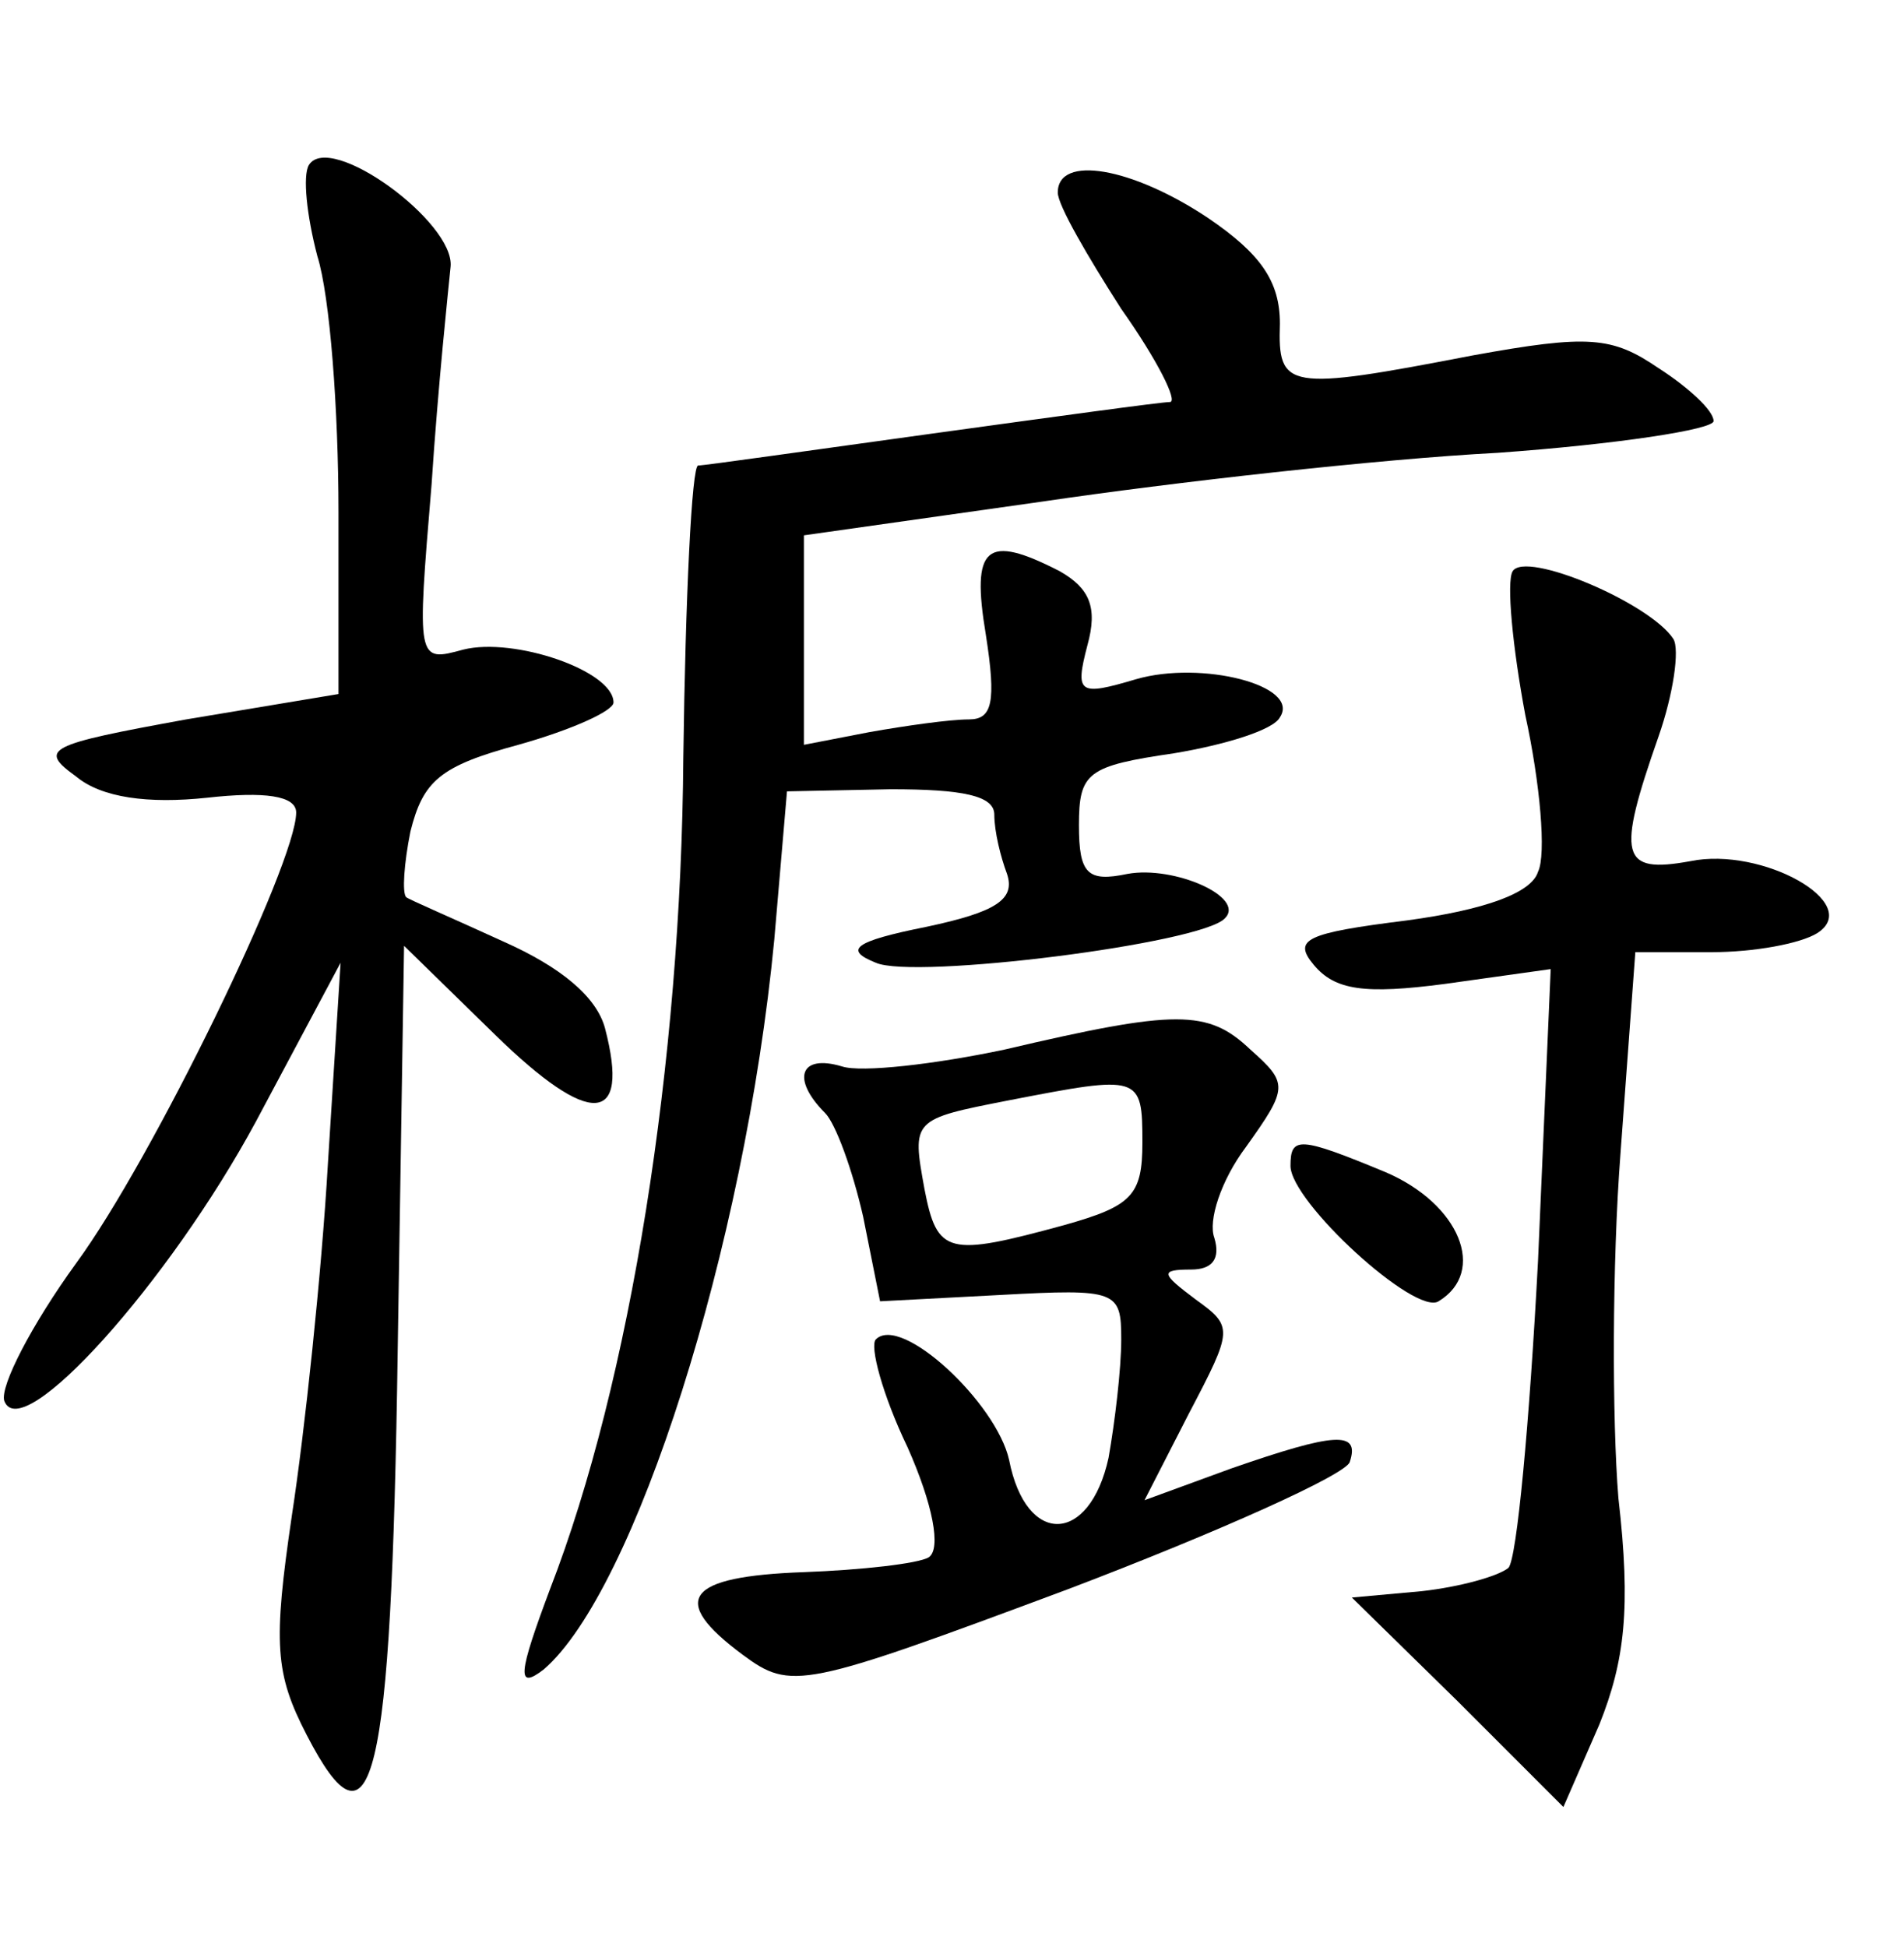 <?xml version="1.0" standalone="no"?>
<!DOCTYPE svg PUBLIC "-//W3C//DTD SVG 20010904//EN"
 "http://www.w3.org/TR/2001/REC-SVG-20010904/DTD/svg10.dtd">
<svg version="1.0" xmlns="http://www.w3.org/2000/svg"
 width="90pt" height="92pt" viewBox="0 0 90 92"
 preserveAspectRatio="xMidYMid meet">
<g transform="translate(0,92) scale(0.1,-0.1)"
fill="#000000" stroke="none">
<path d="M146 842 c-3 -5 -1 -24 4 -43 6 -19 10 -73 10 -121 l0 -86 -72 -12
c-66 -12 -70 -14 -52 -27 12 -10 34 -13 62 -10 27 3 42 1 42 -7 0 -24 -68
-164 -104 -213 -21 -29 -36 -58 -34 -65 8 -22 78 56 119 132 l40 75 -6 -95
c-3 -52 -11 -127 -17 -166 -9 -61 -8 -75 7 -104 31 -60 40 -25 43 182 l3 191
43 -42 c45 -44 64 -43 52 3 -4 15 -21 29 -48 41 -24 11 -45 20 -46 21 -2 2 -1
16 2 31 6 24 14 31 51 41 25 7 45 16 45 20 0 15 -47 31 -71 25 -22 -6 -22 -6
-15 78 3 46 8 93 9 103 2 21 -57 64 -67 48z"/>
<path d="M500 829 c0 -6 14 -30 30 -55 17 -24 27 -44 23 -44 -4 0 -55 -7 -113
-15 -58 -8 -107 -15 -110 -15 -3 0 -6 -62 -7 -138 -1 -144 -25 -295 -63 -393
-15 -40 -16 -48 -3 -38 43 37 95 199 109 345 l6 70 49 1 c34 0 49 -3 49 -12 0
-8 3 -20 6 -28 4 -12 -5 -18 -38 -25 -35 -7 -39 -11 -24 -17 18 -8 154 9 165
21 10 10 -24 25 -46 21 -19 -4 -23 0 -23 23 0 25 4 28 45 34 24 4 47 11 50 17
10 15 -37 27 -68 18 -27 -8 -29 -7 -23 16 5 18 1 27 -13 35 -35 18 -42 12 -35
-30 5 -32 3 -40 -8 -40 -9 0 -30 -3 -47 -6 l-31 -6 0 49 0 50 113 16 c61 9
158 20 215 23 56 4 102 11 102 15 0 5 -12 16 -26 25 -22 15 -33 16 -88 6 -88
-17 -92 -16 -91 15 0 20 -9 33 -34 50 -36 24 -71 30 -71 12z"/>
<path d="M715 650 c-3 -5 0 -36 6 -68 7 -32 10 -66 6 -74 -3 -10 -25 -18 -62
-23 -48 -6 -54 -9 -44 -21 10 -12 24 -14 62 -9 l50 7 -6 -138 c-4 -76 -10
-141 -14 -145 -5 -4 -23 -9 -41 -11 l-33 -3 50 -49 50 -50 17 39 c12 30 15 55
9 107 -3 37 -3 111 1 163 l7 95 36 0 c20 0 42 4 50 9 22 14 -26 41 -60 34 -33
-6 -35 2 -15 59 7 20 10 41 7 46 -11 17 -70 42 -76 32z"/>
<path d="M475 424 c-33 -7 -68 -11 -77 -8 -20 6 -24 -6 -8 -22 5 -5 13 -27 18
-49 l8 -40 57 3 c55 3 57 2 57 -21 0 -14 -3 -39 -6 -56 -9 -41 -39 -42 -47 -1
-6 27 -51 69 -63 57 -3 -3 3 -26 15 -51 12 -27 16 -48 10 -52 -5 -3 -32 -6
-59 -7 -56 -2 -64 -13 -29 -39 23 -17 28 -16 154 31 71 27 131 54 133 60 5 15
-7 14 -56 -3 l-41 -15 21 41 c21 40 21 41 3 54 -16 12 -17 14 -2 14 10 0 14 5
11 15 -3 8 3 27 15 43 20 28 20 30 2 46 -20 19 -35 19 -116 0z m65 -44 c0 -25
-5 -30 -37 -39 -55 -15 -60 -14 -66 17 -6 33 -6 33 40 42 62 12 63 12 63 -20z"/>
<path d="M610 369 c0 -17 59 -71 70 -64 23 14 10 46 -25 61 -41 17 -45 17 -45
3z"/>
</g>
</svg>
